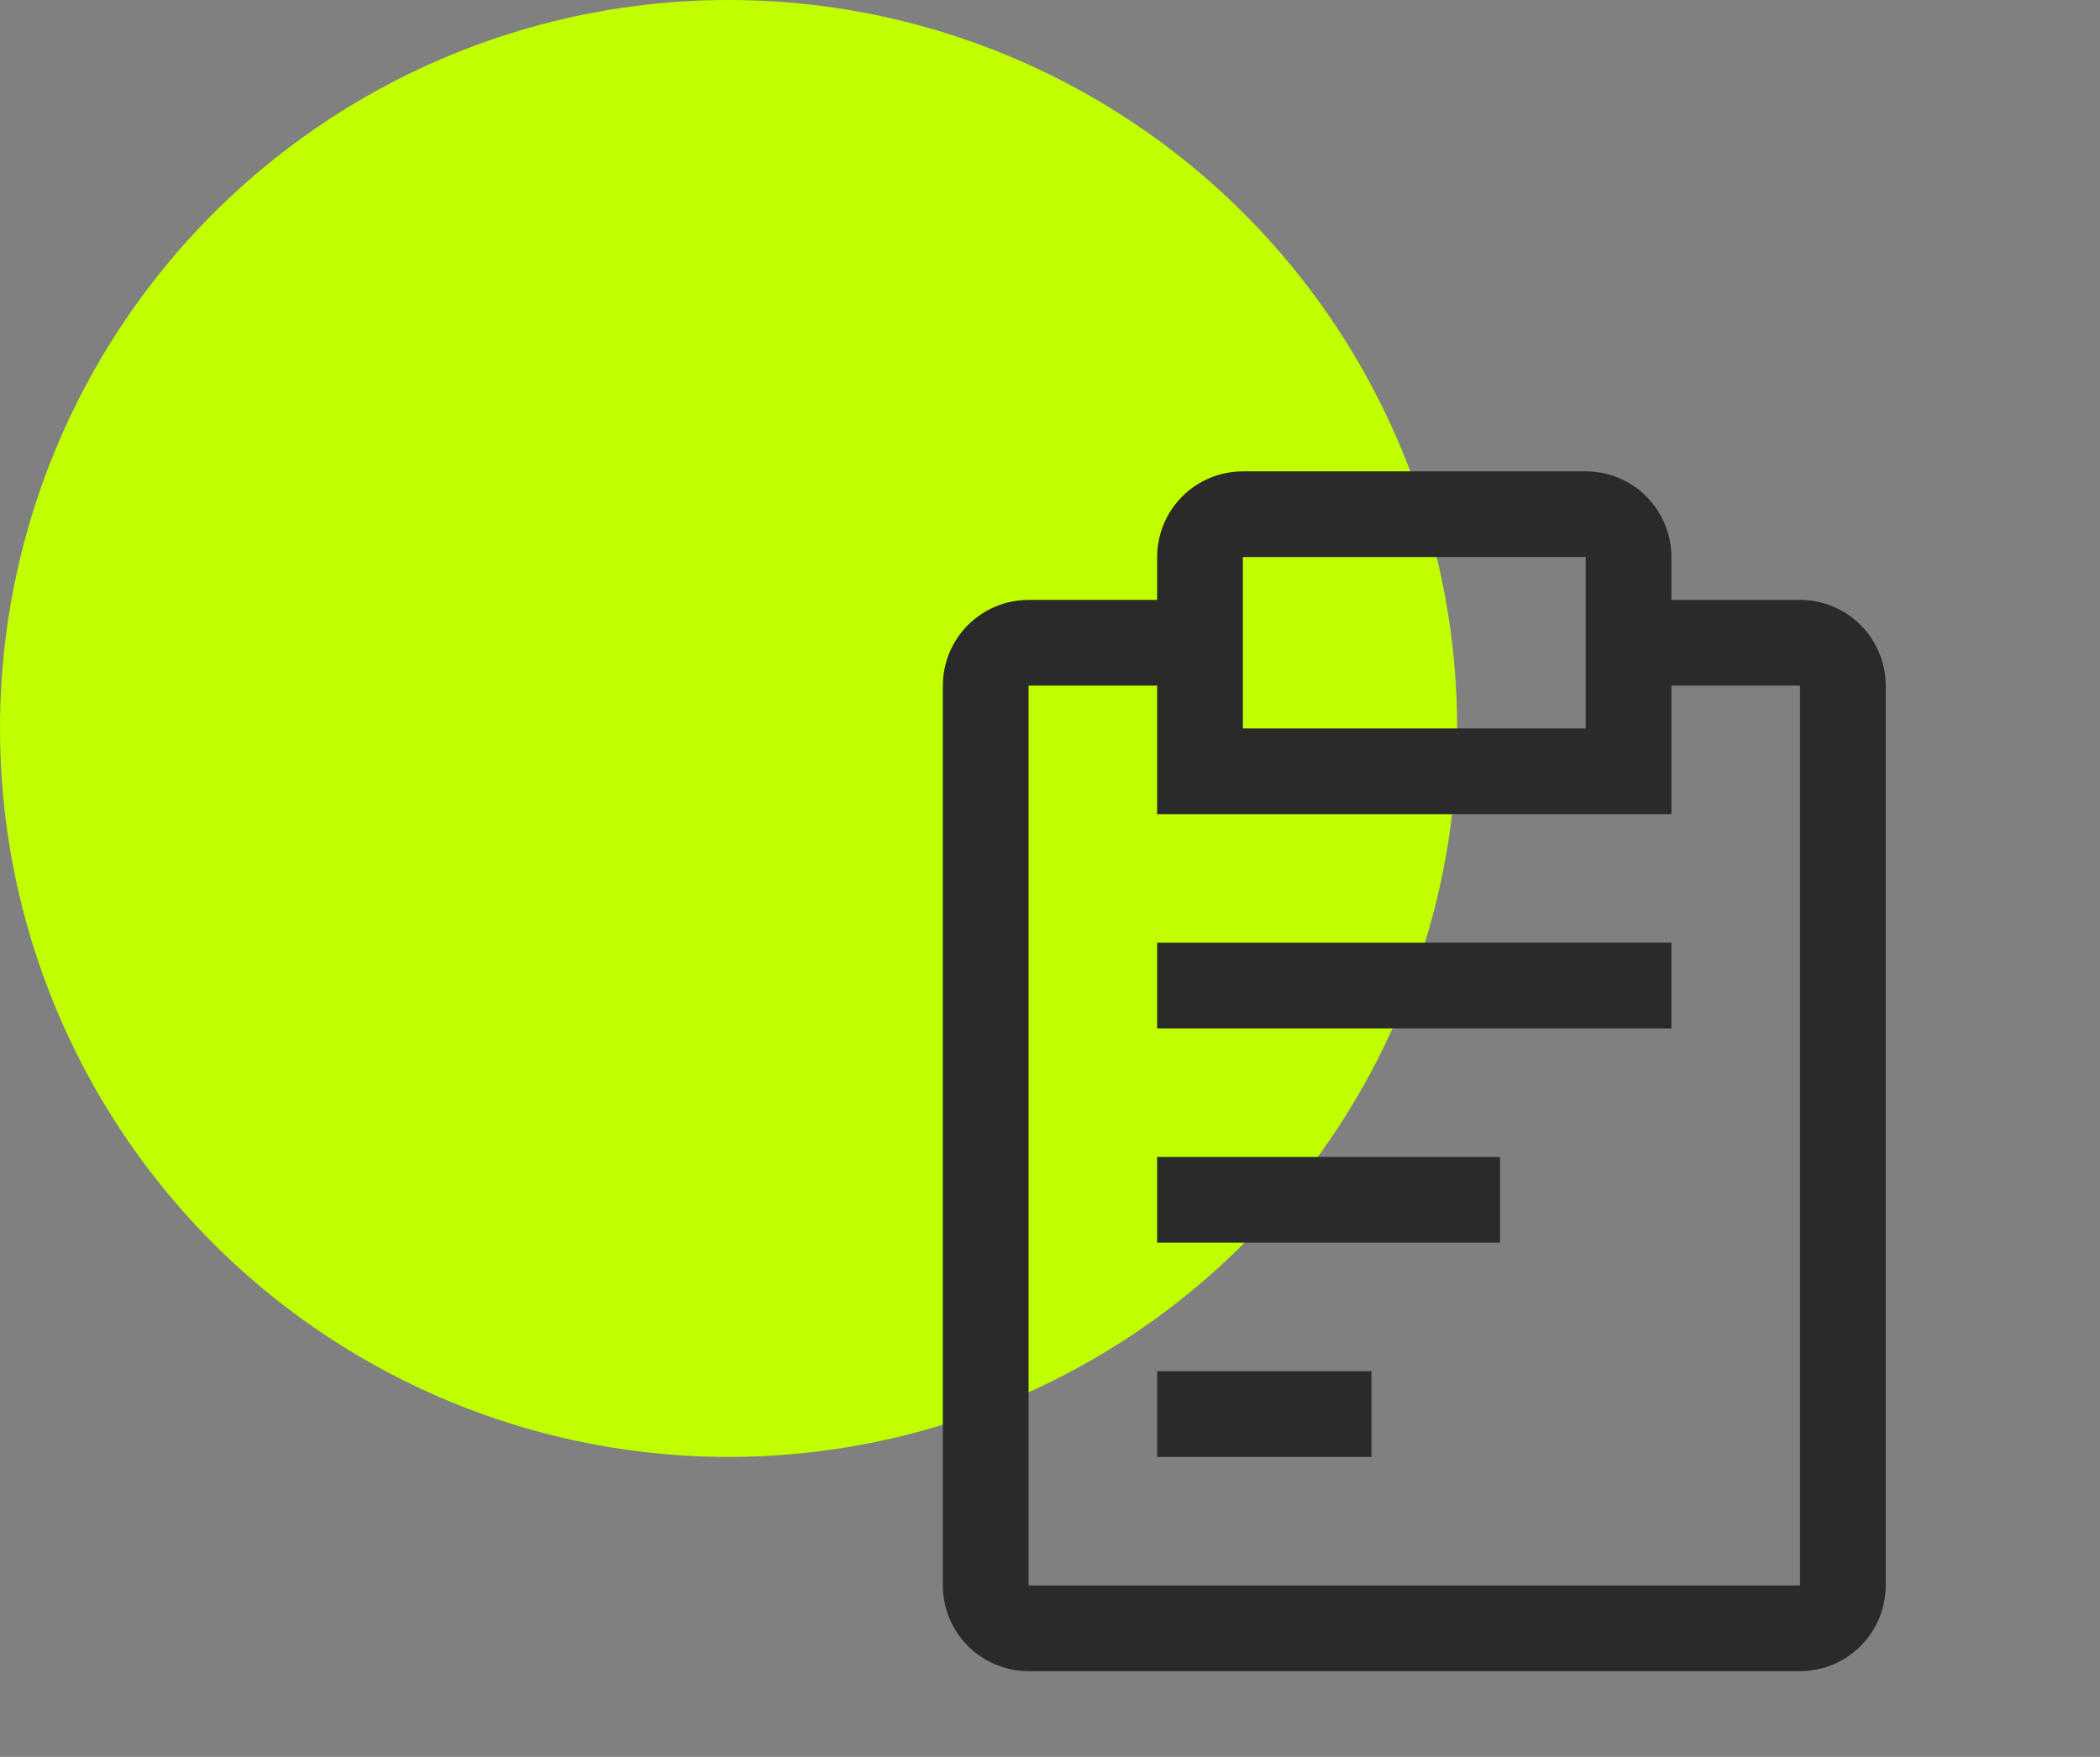 <svg width="49" height="41" viewBox="0 0 49 41" fill="none" xmlns="http://www.w3.org/2000/svg">
<rect x="0" y="0" width="49" height="41" fill="#808080" stroke="none"/>
<circle cx="17" cy="17" r="17" fill="#C1FF00"/>
<path d="M27 27H35V29H27V27ZM27 22H39V24H27V22ZM27 32H32V34H27V32Z" fill="#2A2A2A"/>
<path d="M42 14H39V13C39 12.47 38.789 11.961 38.414 11.586C38.039 11.211 37.53 11 37 11H29C28.47 11 27.961 11.211 27.586 11.586C27.211 11.961 27 12.47 27 13V14H24C23.47 14 22.961 14.211 22.586 14.586C22.211 14.961 22 15.47 22 16V37C22 37.53 22.211 38.039 22.586 38.414C22.961 38.789 23.47 39 24 39H42C42.53 39 43.039 38.789 43.414 38.414C43.789 38.039 44 37.53 44 37V16C44 15.47 43.789 14.961 43.414 14.586C43.039 14.211 42.53 14 42 14ZM29 13H37V17H29V13ZM42 37H24V16H27V19H39V16H42V37Z" fill="#2A2A2A"/>
</svg>
